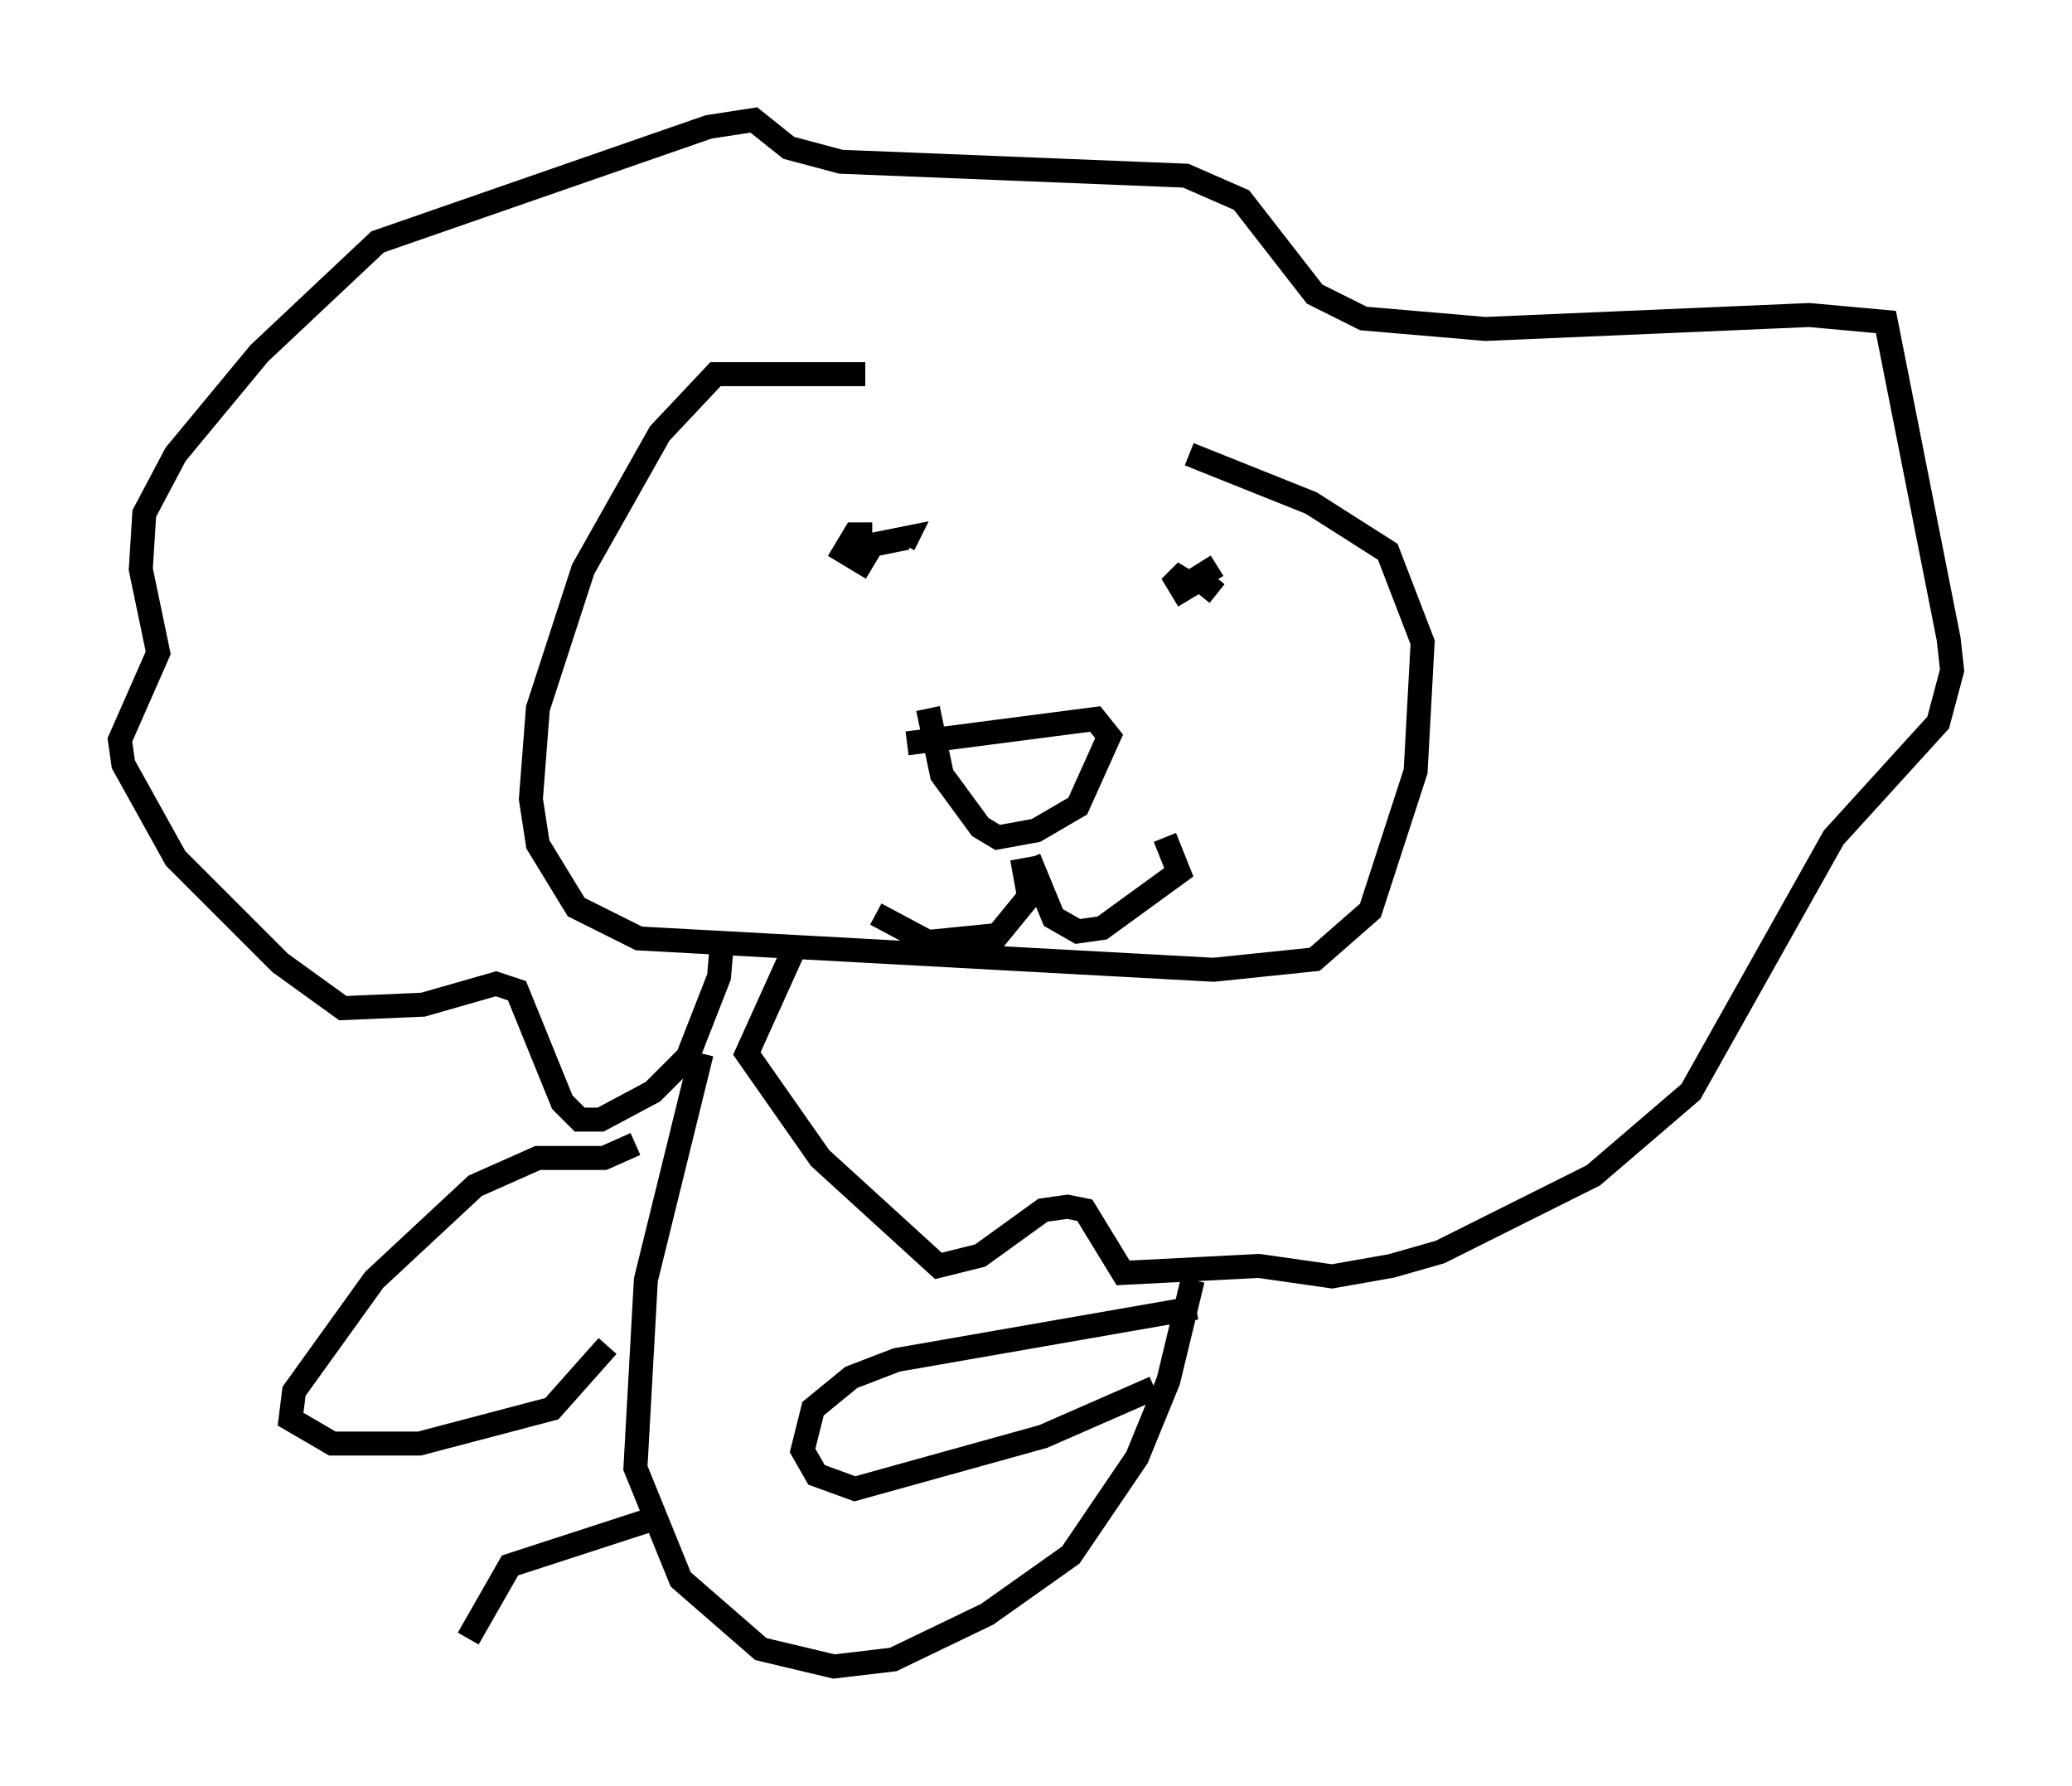 <?xml version="1.0" encoding="utf-8" ?>
<svg baseProfile="full" height="74.491" version="1.1" width="86.402" xmlns="http://www.w3.org/2000/svg" xmlns:ev="http://www.w3.org/2001/xml-events" xmlns:xlink="http://www.w3.org/1999/xlink"><defs /><rect fill="white" height="74.491" width="86.402" x="0" y="0" /><path d="M49.737, 18.944 m-13.654, -3.341 l-6.246, 0.0 -2.324, 2.469 l-3.196, 5.665 -1.888, 5.81 l-0.291, 3.777 0.291, 1.888 l1.598, 2.615 2.615, 1.307 l23.966, 1.307 4.212, -0.436 l2.324, -2.034 1.888, -5.81 l0.291, -5.374 -1.453, -3.777 l-3.196, -2.034 -5.084, -2.034 m1.162, 5.81 l-0.726, -0.581 -0.726, 0.436 l-0.436, -0.726 0.726, 0.436 l1.162, -0.726 m-14.38, -1.307 l-0.726, 0.0 -0.436, 0.726 l0.726, 0.436 0.436, -0.726 l1.453, -0.291 -0.145, 0.291 m1.017, 6.827 l0.581, 2.76 1.598, 2.179 l0.726, 0.436 1.598, -0.291 l1.743, -1.017 1.307, -2.905 l-0.581, -0.726 -7.844, 1.017 m5.084, 4.793 l1.017, 2.469 1.017, 0.581 l1.017, -0.145 3.196, -2.324 l-0.581, -1.453 m-5.955, 0.872 l0.291, 1.598 -1.307, 1.598 l-2.905, 0.291 -2.179, -1.162 m-6.391, 0.872 l-0.145, 1.743 -1.307, 3.341 l-1.453, 1.453 -2.179, 1.162 l-0.872, 0.0 -0.726, -0.726 l-1.888, -4.648 -0.872, -0.291 l-3.05, 0.872 -3.341, 0.145 l-2.615, -1.888 -4.358, -4.358 l-2.179, -3.922 -0.145, -1.017 l1.598, -3.631 -0.726, -3.486 l0.145, -2.324 1.307, -2.469 l3.486, -4.212 4.939, -4.648 l13.799, -4.793 1.888, -0.291 l1.453, 1.162 2.179, 0.581 l14.38, 0.581 2.324, 1.017 l3.05, 3.922 2.034, 1.017 l5.084, 0.436 13.508, -0.581 l3.196, 0.291 2.615, 13.218 l0.145, 1.307 -0.581, 2.179 l-4.358, 4.793 -5.955, 10.603 l-4.067, 3.486 -6.391, 3.196 l-2.034, 0.581 -2.469, 0.436 l-3.05, -0.436 -5.665, 0.291 l-1.598, -2.615 -0.726, -0.145 l-1.017, 0.145 -2.615, 1.888 l-1.743, 0.436 -4.939, -4.503 l-3.05, -4.358 2.034, -4.503 m-3.922, 4.503 l-2.324, 9.441 -0.436, 7.844 l1.888, 4.648 3.341, 2.905 l3.05, 0.726 2.469, -0.291 l3.922, -1.888 3.486, -2.469 l2.76, -4.067 1.307, -3.196 l1.017, -4.212 m-23.24, -5.665 l-1.307, 0.581 -2.76, 0.0 l-2.615, 1.162 -4.212, 3.922 l-3.341, 4.648 -0.145, 1.162 l1.743, 1.017 3.631, 0.0 l5.52, -1.453 2.324, -2.615 m24.547, -1.598 l-12.492, 2.179 -1.888, 0.726 l-1.598, 1.307 -0.436, 1.743 l0.581, 1.017 1.598, 0.581 l7.844, -2.179 4.648, -2.034 m-21.061, 5.52 l-5.81, 1.888 -1.743, 3.05 " fill="none" stroke="black" stroke-width="1" /></svg>